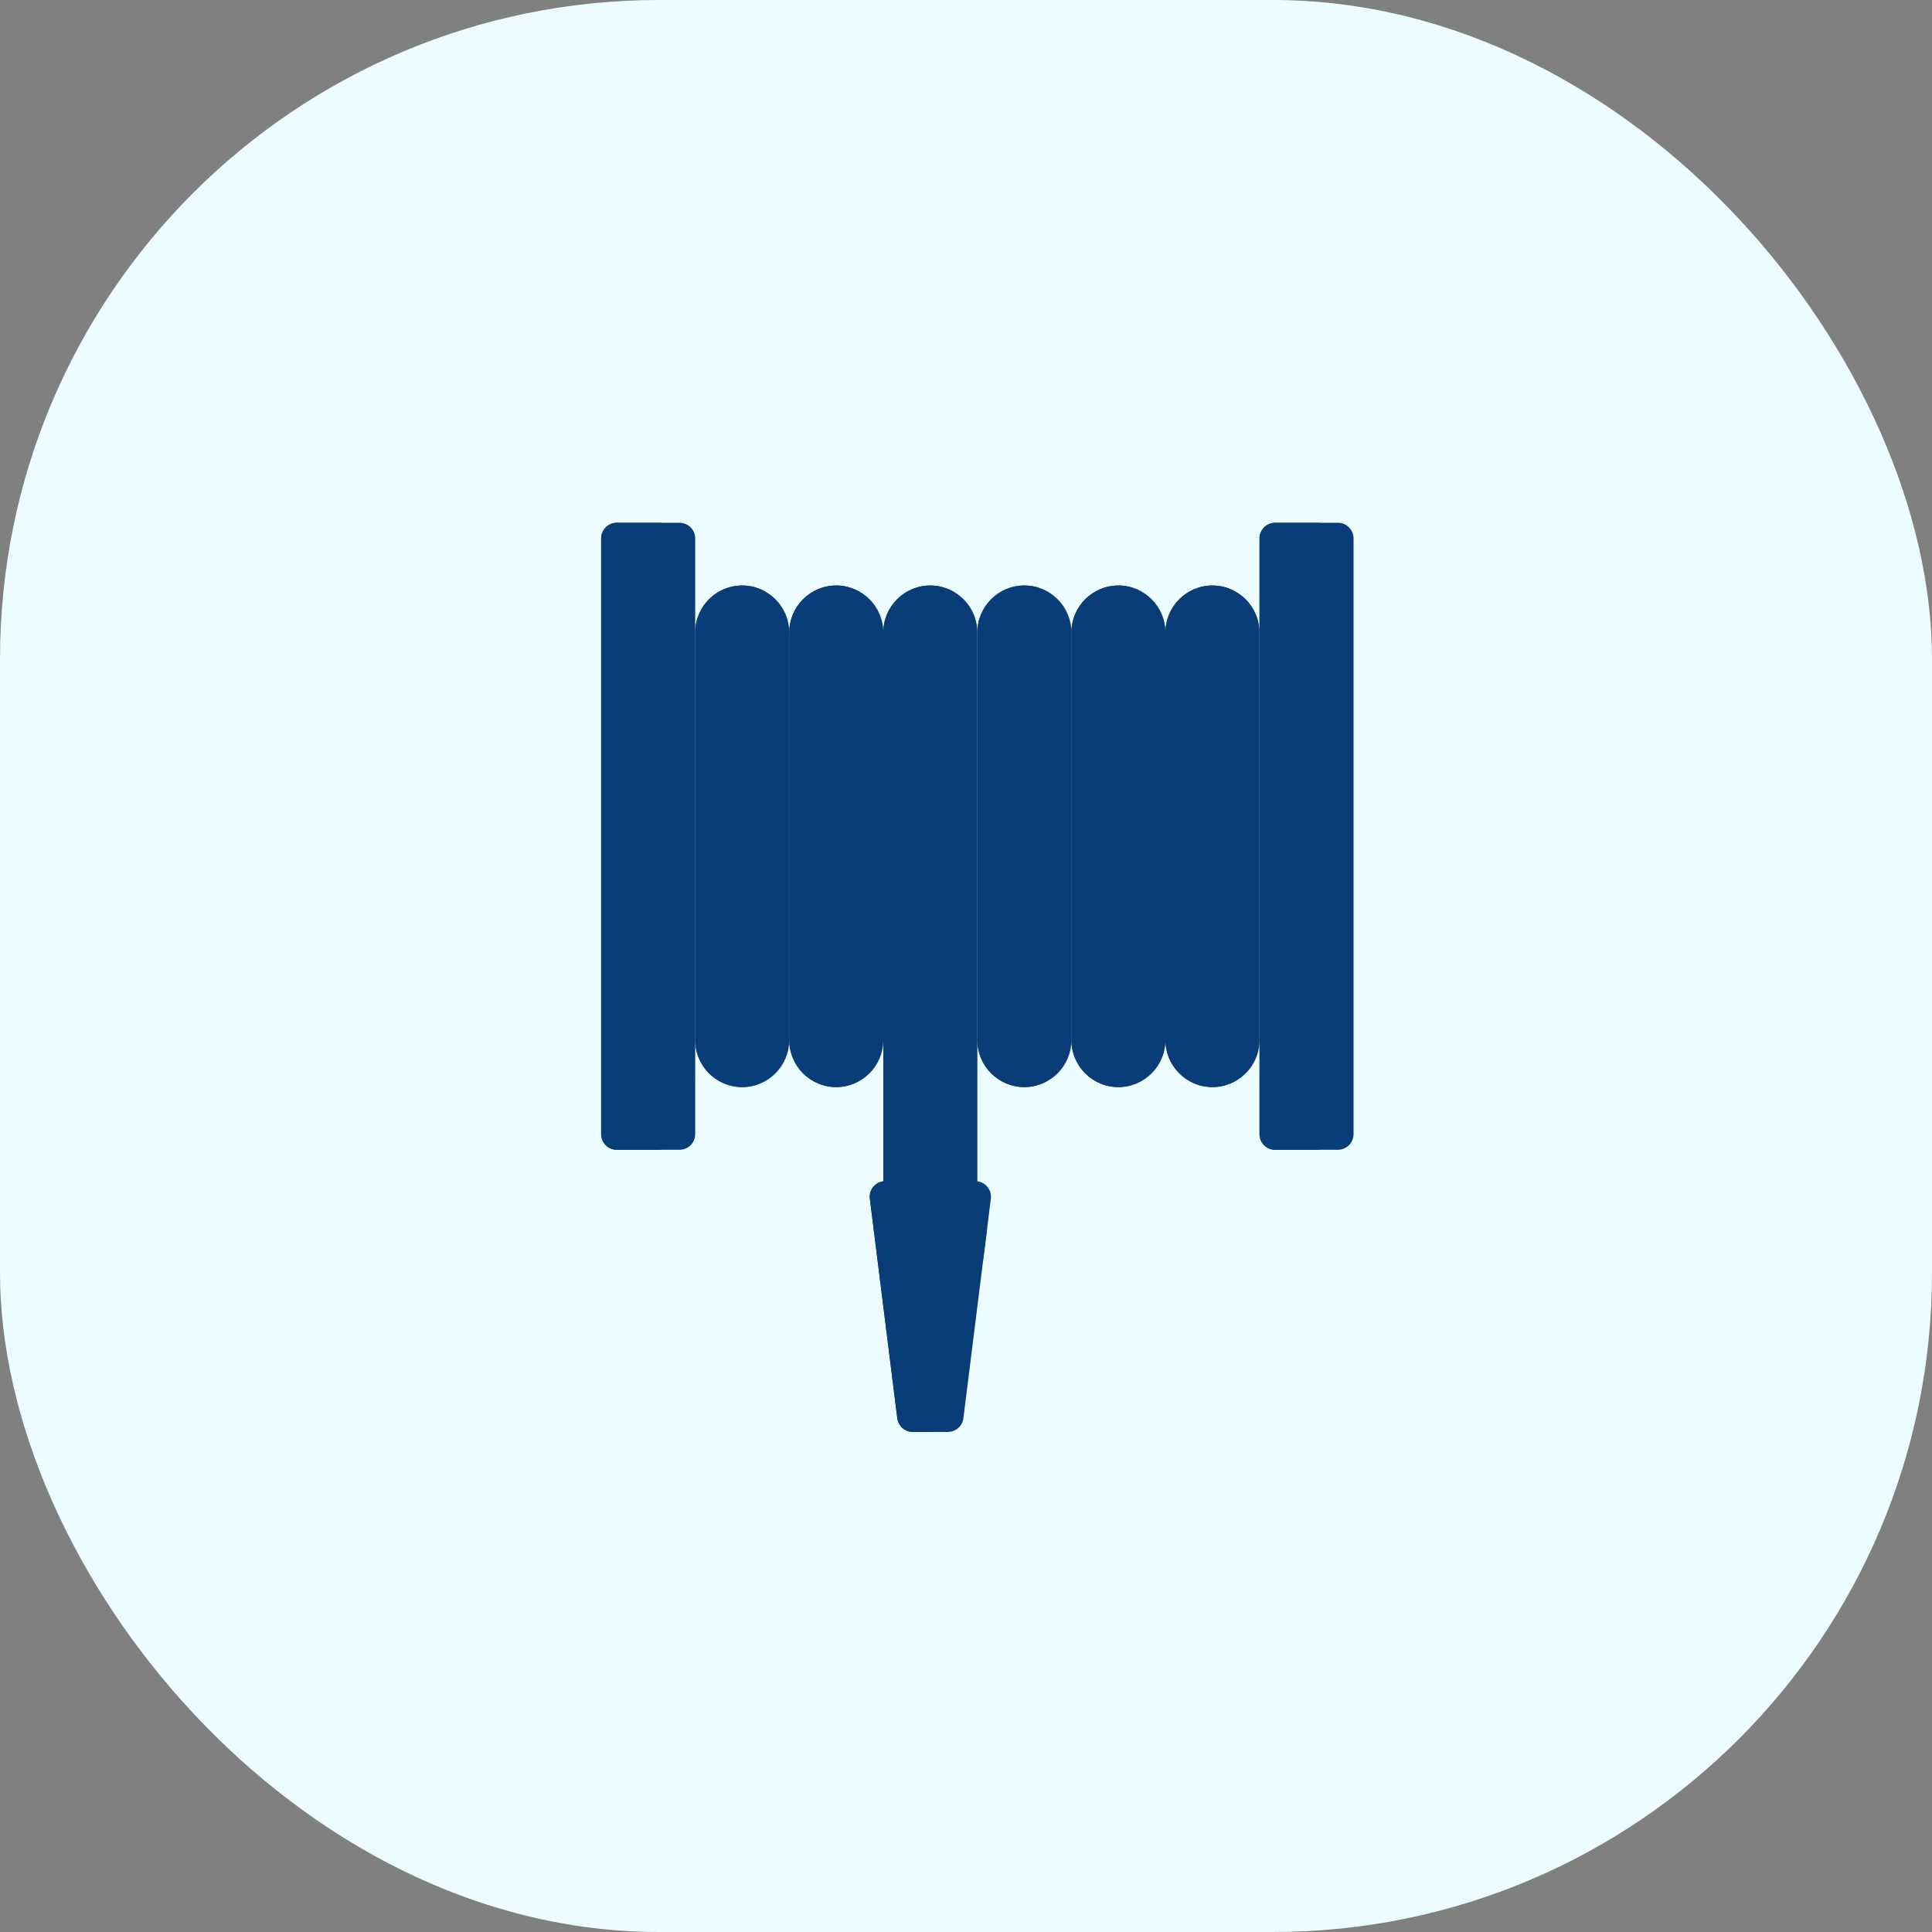 <svg width="85" height="85" viewBox="0 0 85 85" fill="none" xmlns="http://www.w3.org/2000/svg">
<rect x="0" y="0" width="85" height="85" fill="#808080" stroke="none"/>
<rect width="85" height="85" rx="29" fill="#EDFCFF"/>
<path d="M53.345 25.759C52.202 25.759 51.276 26.685 51.276 27.828V45.759C51.276 46.901 52.202 47.828 53.345 47.828C54.487 47.828 55.414 46.901 55.414 45.759V27.828C55.414 26.685 54.488 25.759 53.345 25.759Z" fill="#093D77"/>
<path d="M53.345 45.759V27.828C53.345 27.064 53.764 26.404 54.379 26.046C54.074 25.868 53.724 25.759 53.345 25.759C52.202 25.759 51.276 26.685 51.276 27.828V45.759C51.276 46.901 52.202 47.828 53.345 47.828C53.724 47.828 54.074 47.718 54.379 47.541C53.764 47.182 53.345 46.523 53.345 45.759Z" fill="#093D77"/>
<path d="M45.069 25.759C43.926 25.759 43 26.685 43 27.828V45.759C43 46.901 43.926 47.828 45.069 47.828C46.212 47.828 47.138 46.901 47.138 45.759V27.828C47.138 26.685 46.212 25.759 45.069 25.759Z" fill="#093D77"/>
<path d="M45.069 45.759V27.828C45.069 27.064 45.488 26.404 46.103 26.046C45.798 25.868 45.448 25.759 45.069 25.759C43.926 25.759 43 26.685 43 27.828V45.759C43 46.901 43.926 47.828 45.069 47.828C45.448 47.828 45.798 47.718 46.103 47.541C45.488 47.182 45.069 46.523 45.069 45.759Z" fill="#093D77"/>
<path d="M49.207 25.759C48.064 25.759 47.138 26.685 47.138 27.828V45.759C47.138 46.901 48.064 47.828 49.207 47.828C50.349 47.828 51.276 46.901 51.276 45.759V27.828C51.276 26.685 50.349 25.759 49.207 25.759Z" fill="#093D77"/>
<path d="M49.207 45.759V27.828C49.207 27.064 49.625 26.404 50.241 26.046C49.936 25.868 49.585 25.759 49.207 25.759C48.064 25.759 47.138 26.685 47.138 27.828V45.759C47.138 46.901 48.064 47.828 49.207 47.828C49.586 47.828 49.936 47.718 50.241 47.541C49.625 47.182 49.207 46.523 49.207 45.759Z" fill="#093D77"/>
<path d="M32.655 25.759C31.513 25.759 30.586 26.685 30.586 27.828V45.759C30.586 46.901 31.513 47.828 32.655 47.828C33.798 47.828 34.724 46.901 34.724 45.759V27.828C34.724 26.685 33.798 25.759 32.655 25.759Z" fill="#093D77"/>
<path d="M32.655 45.759V27.828C32.655 27.064 33.074 26.404 33.69 26.046C33.384 25.868 33.034 25.759 32.655 25.759C31.513 25.759 30.586 26.685 30.586 27.828V45.759C30.586 46.901 31.513 47.828 32.655 47.828C33.034 47.828 33.385 47.718 33.69 47.541C33.074 47.182 32.655 46.523 32.655 45.759Z" fill="#093D77"/>
<path d="M36.793 25.759C35.65 25.759 34.724 26.685 34.724 27.828V45.759C34.724 46.901 35.65 47.828 36.793 47.828C37.936 47.828 38.862 46.901 38.862 45.759V27.828C38.862 26.685 37.936 25.759 36.793 25.759Z" fill="#093D77"/>
<path d="M36.793 45.759V27.828C36.793 27.064 37.212 26.404 37.828 26.046C37.522 25.868 37.172 25.759 36.793 25.759C35.65 25.759 34.724 26.685 34.724 27.828V45.759C34.724 46.901 35.65 47.828 36.793 47.828C37.172 47.828 37.522 47.718 37.828 47.541C37.212 47.182 36.793 46.523 36.793 45.759Z" fill="#093D77"/>
<path d="M40.931 25.759C39.789 25.759 38.862 26.685 38.862 27.828V53.345H43V27.828C43 26.685 42.074 25.759 40.931 25.759Z" fill="#093D77"/>
<path d="M58.862 50.586H56.103C55.722 50.586 55.414 50.277 55.414 49.896V23.69C55.414 23.309 55.722 23 56.103 23H58.862C59.243 23 59.551 23.309 59.551 23.69V49.897C59.551 50.277 59.243 50.586 58.862 50.586Z" fill="#093D77"/>
<path d="M57.483 49.897V23.69C57.483 23.309 57.791 23 58.172 23H56.103C55.722 23 55.414 23.309 55.414 23.69V49.897C55.414 50.277 55.722 50.586 56.103 50.586H58.172C57.791 50.586 57.483 50.277 57.483 49.897Z" fill="#093D77"/>
<path d="M29.896 50.586H27.138C26.757 50.586 26.448 50.277 26.448 49.896V23.69C26.448 23.309 26.757 23 27.138 23H29.896C30.277 23 30.586 23.309 30.586 23.69V49.897C30.586 50.277 30.277 50.586 29.896 50.586Z" fill="#093D77"/>
<path d="M28.517 49.897V23.69C28.517 23.309 28.826 23 29.207 23H27.138C26.757 23 26.448 23.309 26.448 23.69V49.897C26.448 50.277 26.757 50.586 27.138 50.586H29.207C28.826 50.586 28.517 50.277 28.517 49.897Z" fill="#093D77"/>
<path d="M41.966 26.046C41.66 25.868 41.31 25.759 40.931 25.759C39.789 25.759 38.862 26.685 38.862 27.828V53.345H40.931V27.828C40.931 27.064 41.35 26.404 41.966 26.046Z" fill="#093D77"/>
<path d="M41.702 63H40.161C39.813 63 39.52 62.741 39.477 62.396L38.27 52.741C38.218 52.329 38.539 51.966 38.954 51.966H42.909C43.324 51.966 43.644 52.329 43.593 52.741L42.386 62.396C42.343 62.741 42.05 63 41.702 63Z" fill="#093D77"/>
<path d="M43.431 54.035H40.635C40.451 54.035 40.299 53.89 40.29 53.707L40.244 52.741C40.224 52.329 40.348 51.966 40.509 51.966H38.954C38.539 51.966 38.218 52.329 38.27 52.741L39.477 62.396C39.52 62.741 39.813 63 40.161 63H40.977C40.842 63 40.729 62.741 40.712 62.396L40.391 55.776C40.381 55.579 40.538 55.414 40.735 55.414H43.259L43.431 54.035Z" fill="#093D77"/>
</svg>
